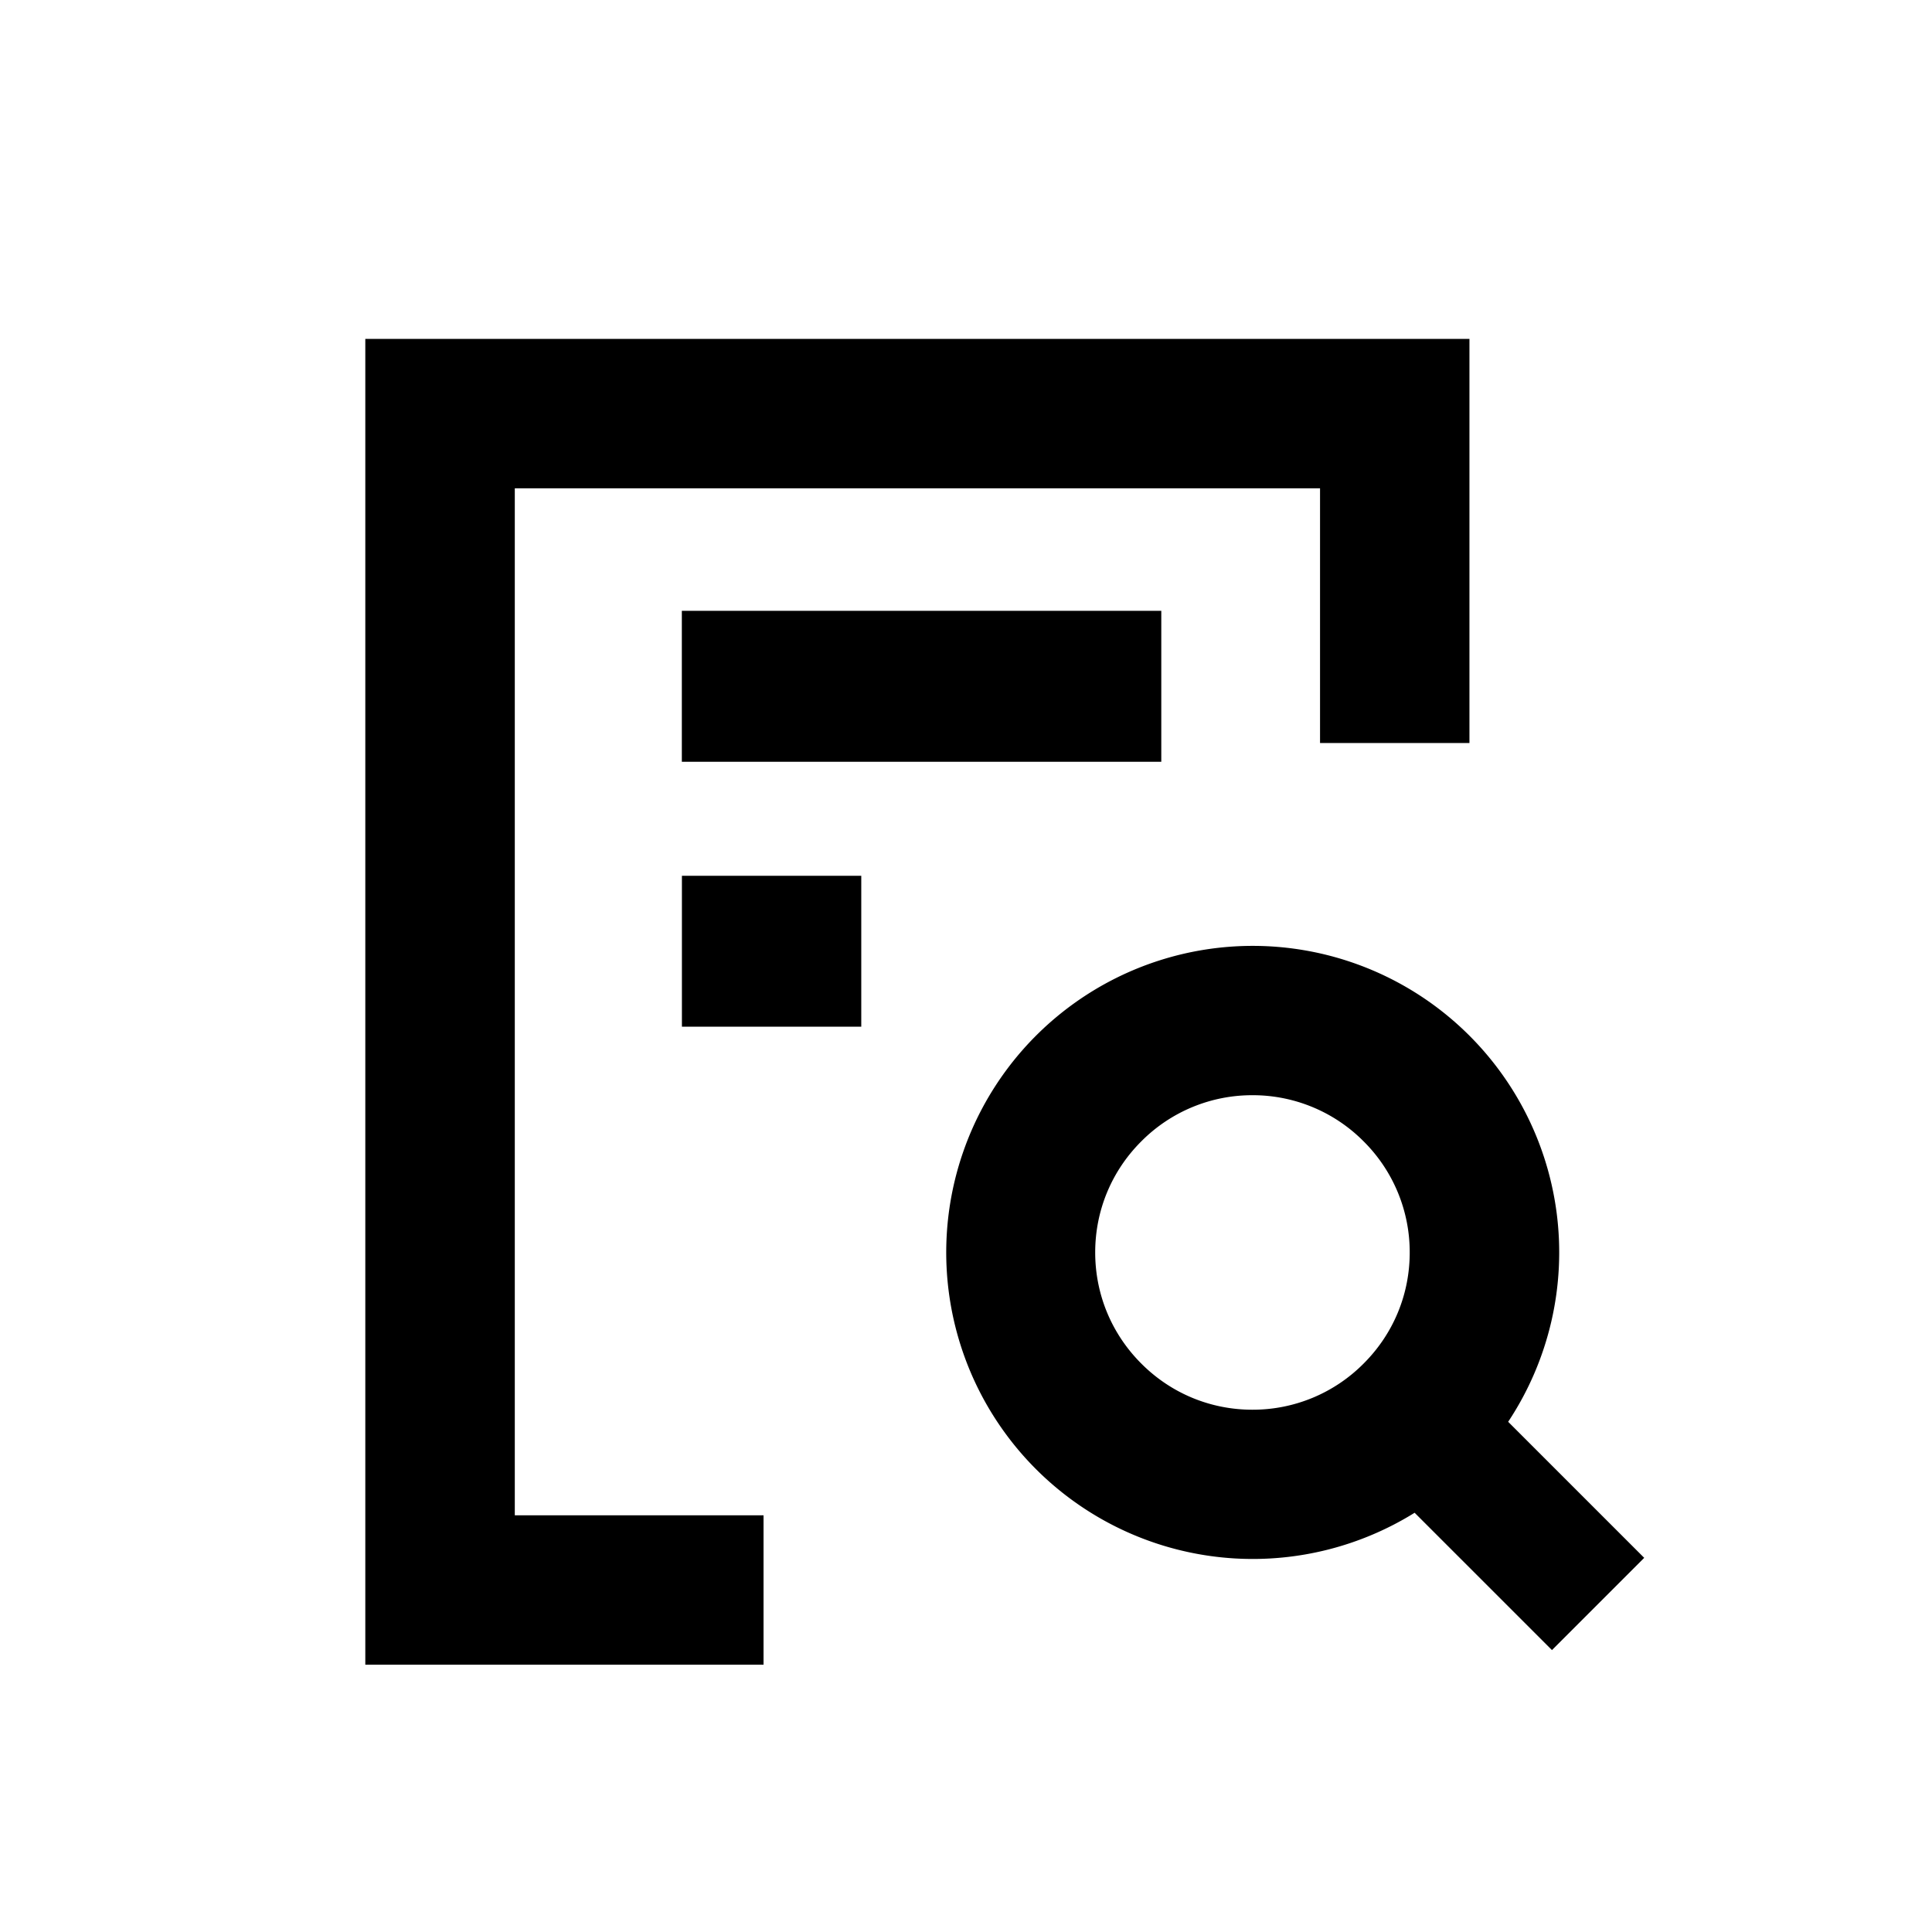 <?xml version="1.0" standalone="no"?><!DOCTYPE svg PUBLIC "-//W3C//DTD SVG 1.1//EN" "http://www.w3.org/Graphics/SVG/1.1/DTD/svg11.dtd"><svg t="1606204617796" class="icon" viewBox="0 0 1024 1024" version="1.1" xmlns="http://www.w3.org/2000/svg" p-id="4178" xmlns:xlink="http://www.w3.org/1999/xlink" width="200" height="200"><defs><style type="text/css"></style></defs><path d="M778.837 179.627v214.187h-79.189V258.816H272.853v544.341h131.84v79.189H193.621V179.627h585.173z m-114.987 321.707a162.475 162.475 0 0 1 135.509 252.245l72.107 72.107-48.896 48.896-72.789-72.789a162.475 162.475 0 1 1-85.931-300.459z m0 79.147a82.773 82.773 0 0 0-58.923 24.448c-15.787 15.744-24.448 36.693-24.448 58.88 0 22.272 8.704 43.179 24.448 58.923 15.744 15.787 36.693 24.448 58.88 24.448a82.773 82.773 0 0 0 58.923-24.448c15.787-15.744 24.448-36.651 24.448-58.88a82.773 82.773 0 0 0-24.448-58.923 82.773 82.773 0 0 0-58.88-24.448z m-207.36-116.309v80H361.429v-80h95.061z m159.019-140.416v80H361.387V323.755h254.08z" p-id="4179"></path></svg>